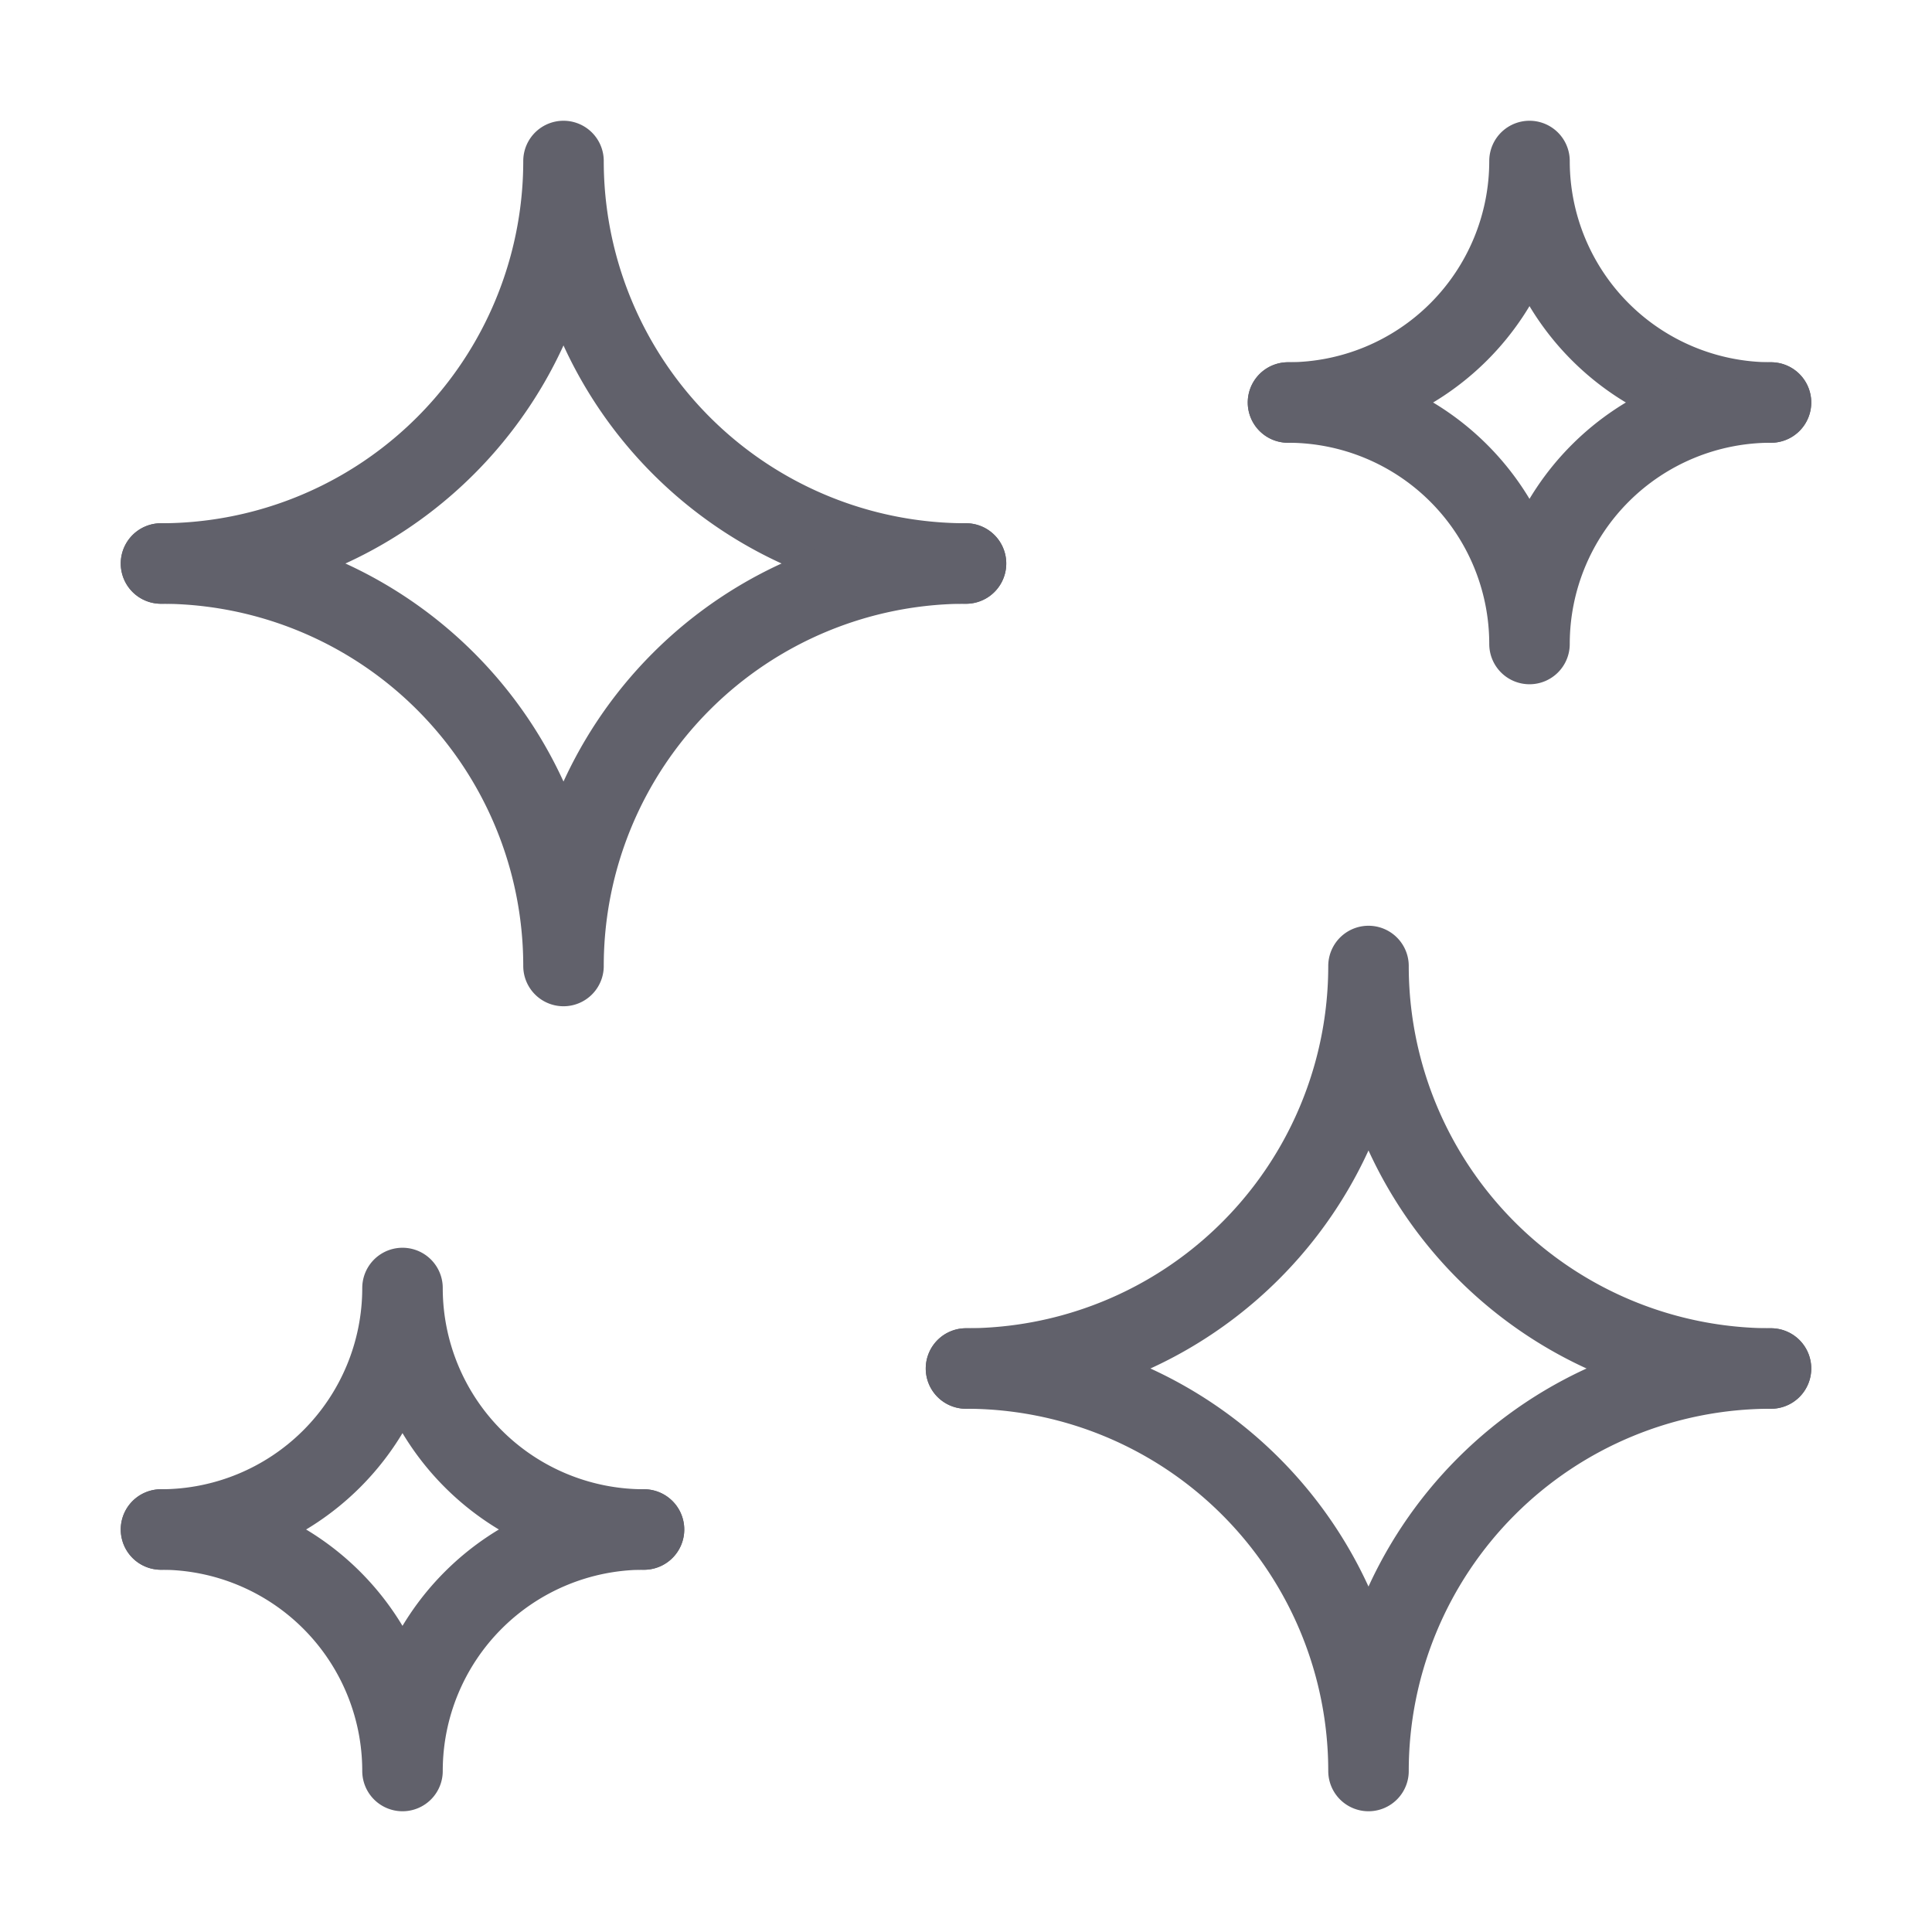 <svg xmlns="http://www.w3.org/2000/svg" height="48" width="48" viewBox="0 0 48 48"><title>sparks 3</title><g stroke-linecap="round" fill="#61616b" stroke-linejoin="round" class="nc-icon-wrapper"><path d="M4,14A10,10,0,0,0,14,4,10,10,0,0,0,24,14" fill="none" stroke="#61616b" stroke-width="2" data-cap="butt"></path><path d="M4,14A10,10,0,0,1,14,24,10,10,0,0,1,24,14" fill="none" stroke="#61616b" stroke-width="2" data-cap="butt"></path><path d="M24,34A10,10,0,0,0,34,24,10,10,0,0,0,44,34" fill="none" stroke="#61616b" stroke-width="2" data-cap="butt"></path><path d="M24,34A10,10,0,0,1,34,44,10,10,0,0,1,44,34" fill="none" stroke="#61616b" stroke-width="2" data-cap="butt"></path><path d="M4,38a6,6,0,0,0,6-6,6,6,0,0,0,6,6" fill="none" stroke="#61616b" stroke-width="2" data-cap="butt" data-color="color-2"></path><path d="M4,38a6,6,0,0,1,6,6,6,6,0,0,1,6-6" fill="none" stroke="#61616b" stroke-width="2" data-cap="butt" data-color="color-2"></path><path d="M32,10a6,6,0,0,0,6-6,6,6,0,0,0,6,6" fill="none" stroke="#61616b" stroke-width="2" data-cap="butt" data-color="color-2"></path><path d="M32,10a6,6,0,0,1,6,6,6,6,0,0,1,6-6" fill="none" stroke="#61616b" stroke-width="2" data-cap="butt" data-color="color-2"></path></g></svg>